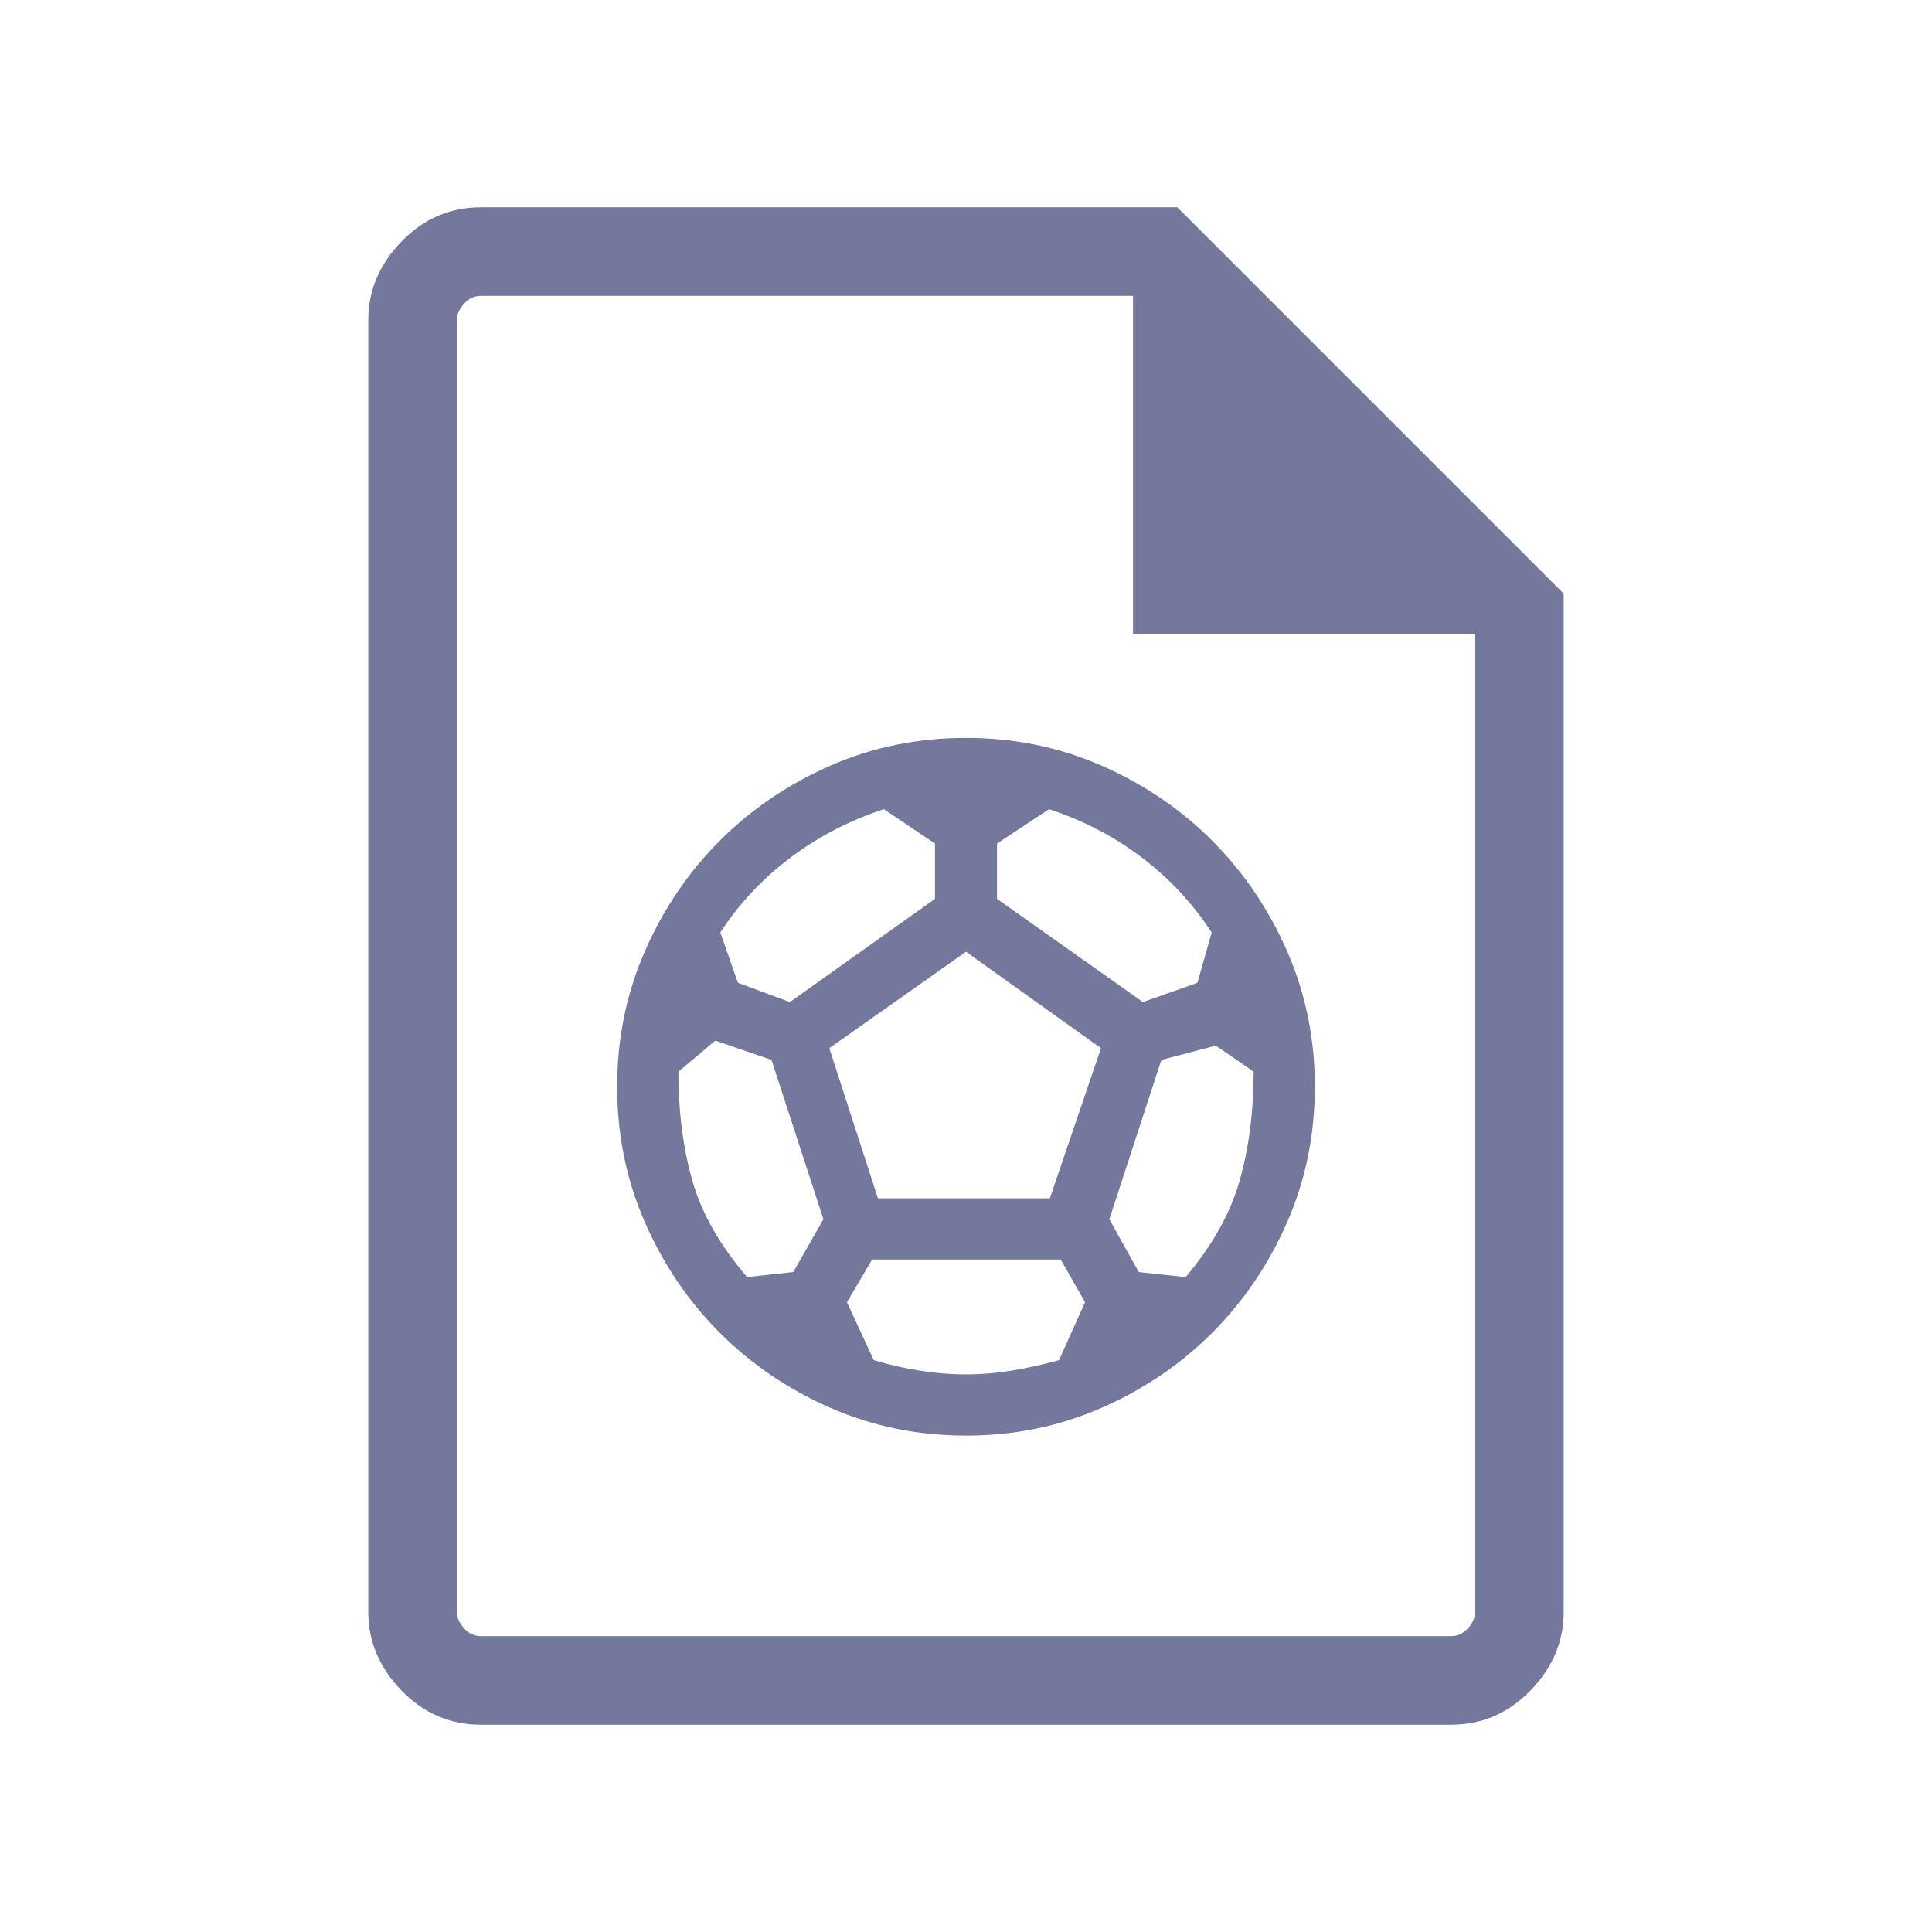 <svg width="48" height="48" viewBox="0 0 48 48" fill="none" xmlns="http://www.w3.org/2000/svg">
<path d="M11.95 42.85C11.183 42.85 10.525 42.567 9.975 42C9.425 41.433 9.15 40.783 9.15 40.05V7.95C9.15 7.217 9.425 6.567 9.975 6C10.525 5.433 11.183 5.15 11.95 5.15H29.25L38.85 14.75V40.05C38.85 40.783 38.575 41.433 38.025 42C37.475 42.567 36.817 42.85 36.05 42.85H11.95ZM28.15 15.75V7.35H11.95C11.783 7.35 11.642 7.417 11.525 7.55C11.408 7.683 11.35 7.817 11.35 7.95V40.05C11.35 40.183 11.408 40.317 11.525 40.45C11.642 40.583 11.783 40.65 11.95 40.65H36.05C36.217 40.65 36.358 40.583 36.475 40.45C36.592 40.317 36.65 40.183 36.65 40.05V15.75H28.15ZM11.35 7.35V15.75V7.35V40.65V7.35Z" fill="#75789D"/>
<path d="M24 35.667C22.805 35.667 21.684 35.438 20.635 34.979C19.587 34.521 18.67 33.899 17.885 33.115C17.101 32.33 16.479 31.413 16.021 30.365C15.562 29.316 15.333 28.194 15.333 27C15.333 25.805 15.562 24.684 16.021 23.635C16.479 22.587 17.101 21.67 17.885 20.885C18.67 20.101 19.587 19.479 20.635 19.021C21.684 18.562 22.805 18.333 24 18.333C25.194 18.333 26.316 18.562 27.365 19.021C28.413 19.479 29.33 20.101 30.115 20.885C30.899 21.67 31.521 22.587 31.979 23.635C32.438 24.684 32.667 25.805 32.667 27C32.667 28.194 32.438 29.316 31.979 30.365C31.521 31.413 30.899 32.33 30.115 33.115C29.33 33.899 28.413 34.521 27.365 34.979C26.316 35.438 25.194 35.667 24 35.667ZM28.396 24.896L29.75 24.417L30.104 23.167C29.632 22.444 29.052 21.823 28.365 21.302C27.677 20.781 26.91 20.382 26.062 20.104L24.771 20.958V22.333L28.396 24.896ZM19.625 24.896L23.229 22.333V20.958L21.958 20.104C21.111 20.382 20.34 20.781 19.646 21.302C18.951 21.823 18.368 22.444 17.896 23.167L18.333 24.417L19.625 24.896ZM18.562 31.729L19.708 31.604L20.458 30.292L19.167 26.333L17.771 25.854L16.854 26.625C16.854 27.611 16.969 28.51 17.198 29.323C17.427 30.135 17.882 30.938 18.562 31.729V31.729ZM24 34.146C24.375 34.146 24.753 34.115 25.135 34.052C25.517 33.99 25.91 33.903 26.312 33.792L26.958 32.354L26.354 31.292H21.667L21.042 32.354L21.708 33.792C22.069 33.903 22.448 33.99 22.844 34.052C23.24 34.115 23.625 34.146 24 34.146ZM21.812 29.771H26.083L27.354 26.042L24 23.646L20.604 26.042L21.812 29.771ZM29.458 31.729C30.125 30.938 30.573 30.135 30.802 29.323C31.031 28.51 31.146 27.611 31.146 26.625L30.208 25.979L28.854 26.333L27.562 30.292L28.292 31.604L29.458 31.729Z" fill="#75789D"/>
</svg>
